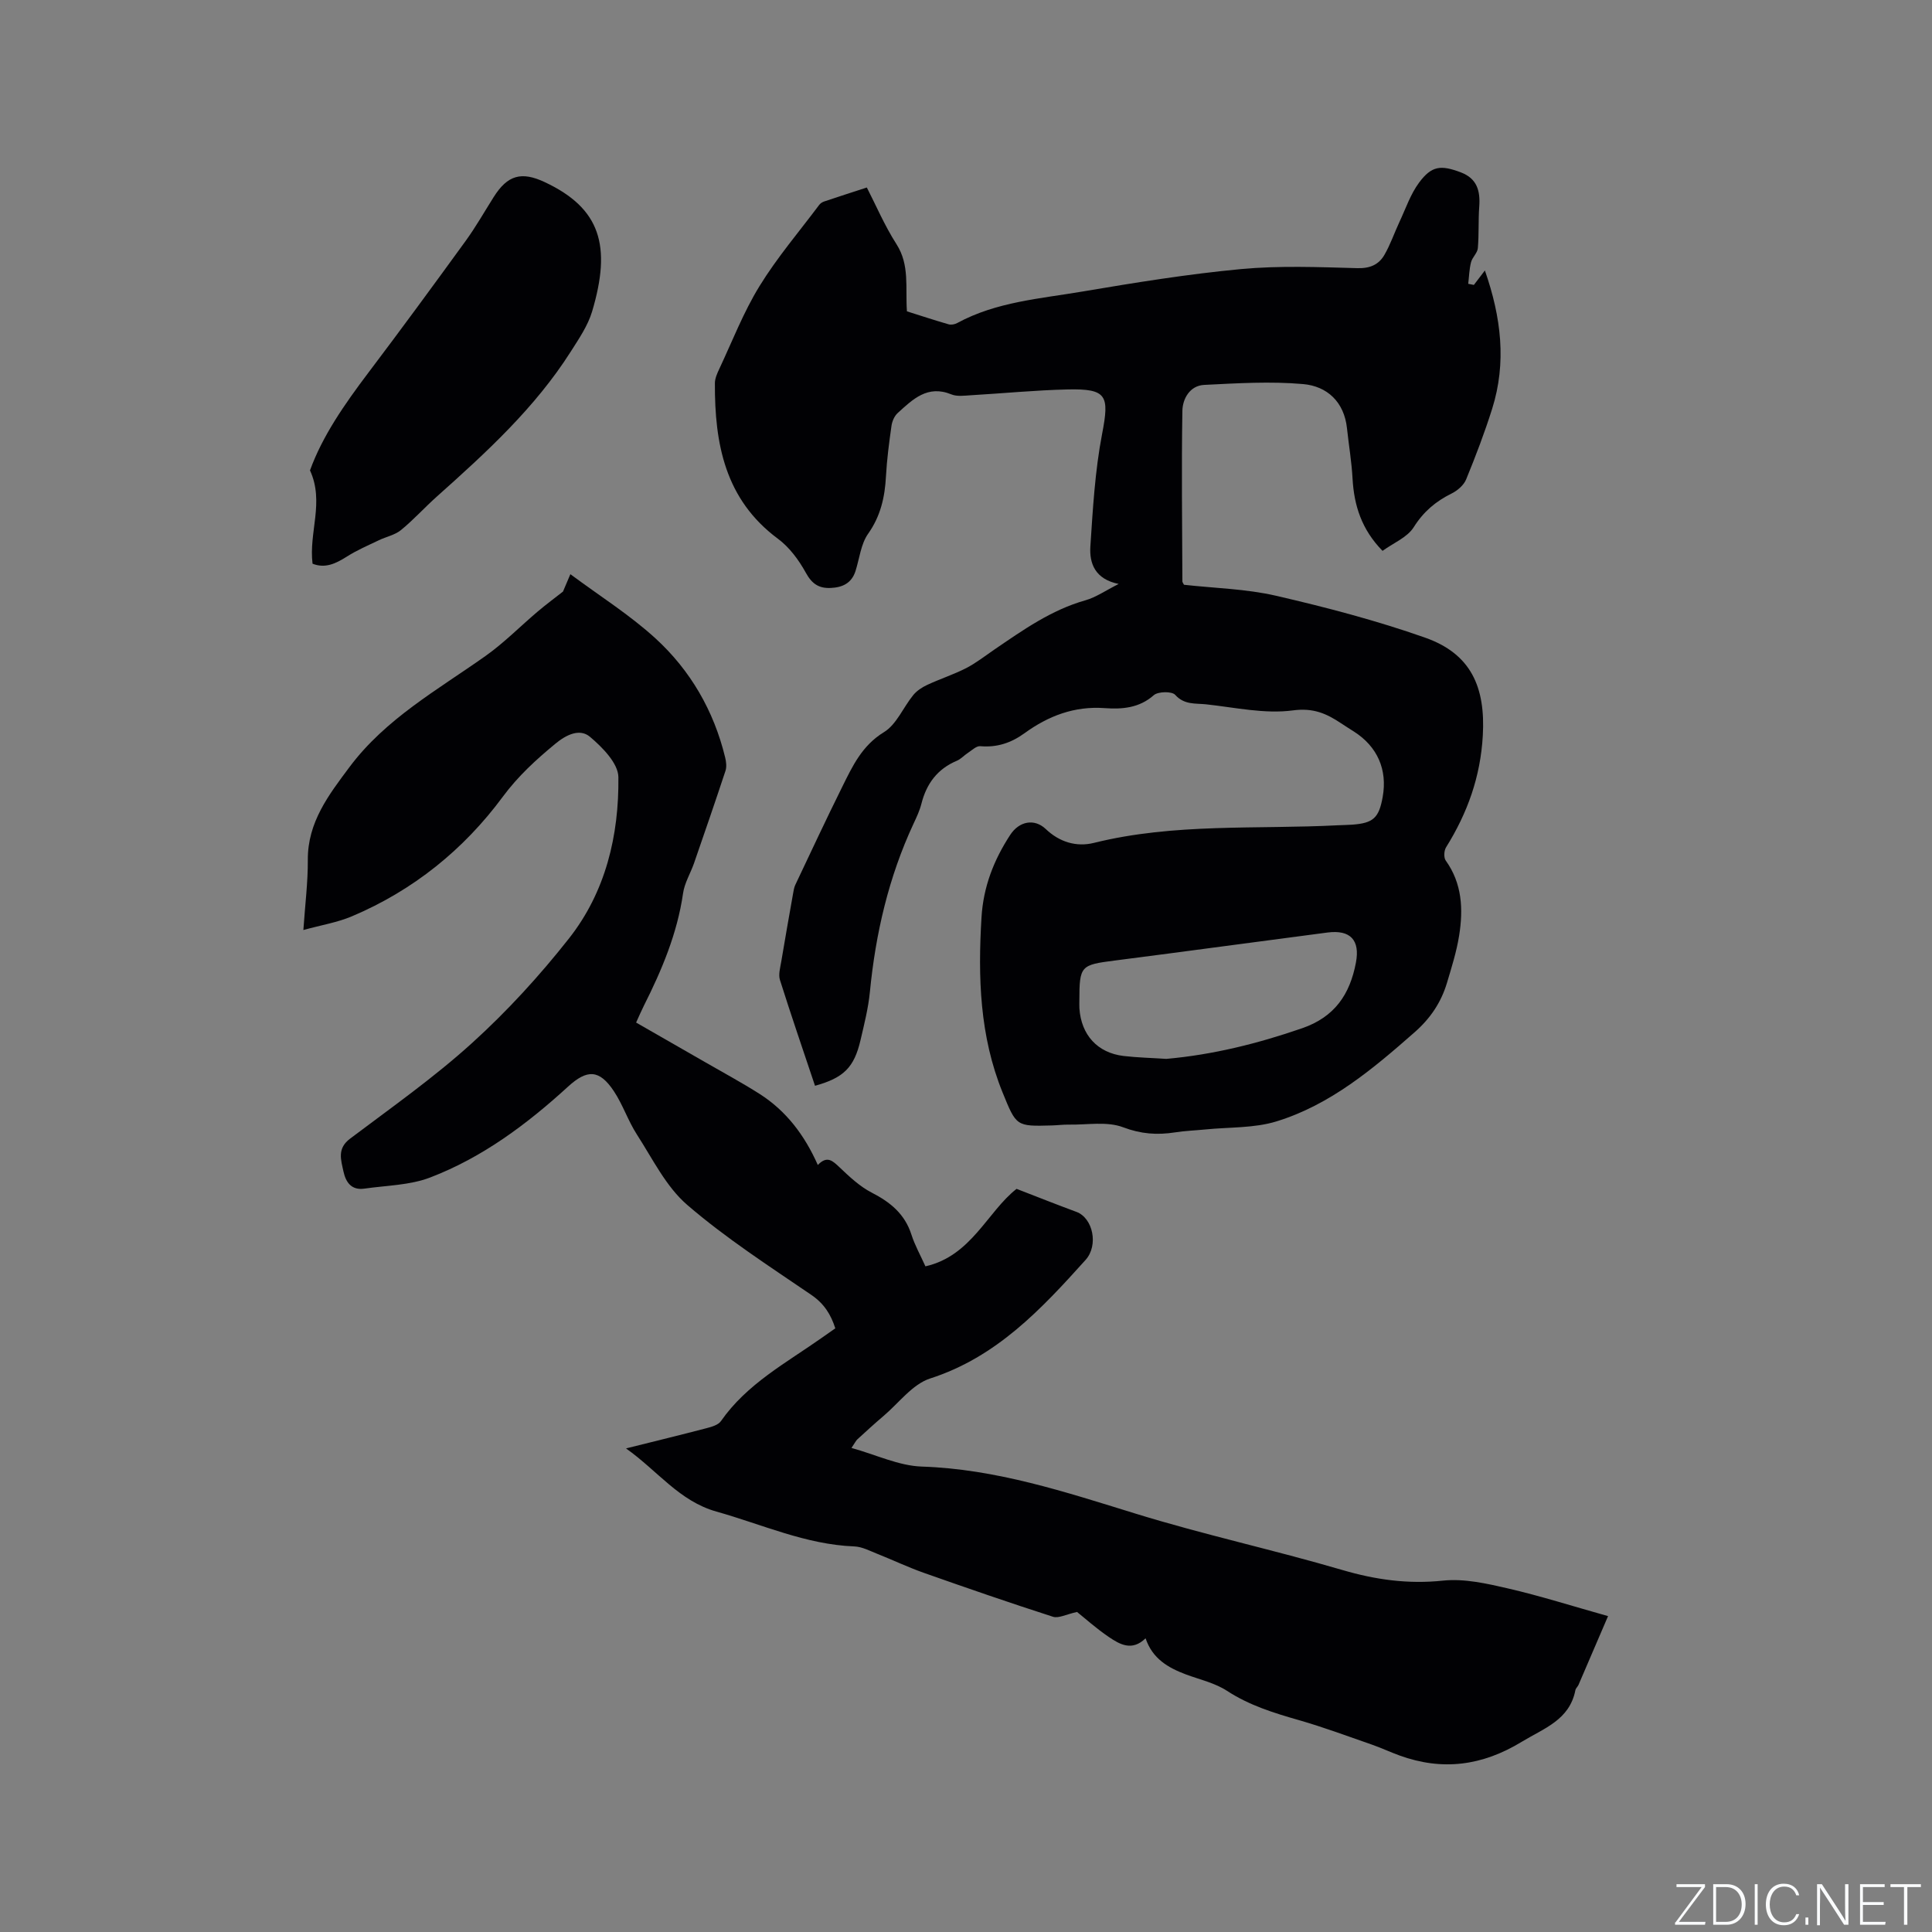 <svg enable-background="new 0 0 400 400" viewBox="0 0 400 400" xmlns="http://www.w3.org/2000/svg"><rect x="0" y="0" width="400" height="400" fill="#808080" stroke="none"/><g fill="#fafbfc"><path d="m346.9 398 5.4-7.3h-5.2v-.6h5.9v.6l-5.4 7.2h5.5l-.1.6h-6.2v-.5z"/><path d="m354.7 390.1h2.8c2.3 0 3.9 1.6 3.9 4.1s-1.6 4.3-3.9 4.3h-2.8zm.6 7.8h2c2.2 0 3.3-1.6 3.3-3.6 0-1.8-1-3.6-3.3-3.6h-2z"/><path d="m363.9 390.1v8.4h-.6v-8.4z"/><path d="m372.5 396.3c-.4 1.3-1.4 2.3-3.2 2.3-2.4 0-3.7-1.9-3.7-4.3 0-2.3 1.2-4.3 3.7-4.3 1.8 0 2.9 1 3.2 2.4h-.6c-.4-1.1-1.1-1.8-2.5-1.8-2.1 0-3 1.9-3 3.7s.9 3.7 3 3.7c1.4 0 2.1-.7 2.5-1.7z"/><path d="m373.8 398.5v-1.5h.6v1.5z"/><path d="m376.2 398.5v-8.4h1c1.3 2 4.4 6.7 4.9 7.6-.1-1.2-.1-2.4-.1-3.8v-3.8h.7v8.4h-.9c-1.2-1.9-4.4-6.8-5-7.7.1 1.1 0 2.3 0 3.9v3.9h-.6z"/><path d="m390 394.4h-4.3v3.5h4.7l-.1.6h-5.2v-8.4h5.1v.6h-4.5v3.1h4.3z"/><path d="m394.2 390.7h-2.8v-.6h6.3v.6h-2.8v7.8h-.7z"/></g><path d="m305.15 58.99c.66-.87 1.32-1.74 2.28-2.99 3.39 9.71 4.51 19.09 1.5 28.65-1.56 4.94-3.41 9.8-5.38 14.6-.49 1.2-1.79 2.32-3 2.92-3.3 1.63-5.83 3.76-7.86 6.99-1.33 2.11-4.19 3.25-6.45 4.89-4.33-4.42-5.9-9.39-6.21-14.97-.19-3.48-.78-6.93-1.15-10.4-.58-5.49-4.13-8.72-9.07-9.16-6.78-.6-13.68-.17-20.51.17-2.96.15-4.46 2.89-4.5 5.37-.2 11.76-.04 23.54 0 35.31 0 .19.17.37.33.7 6.32.71 12.85.84 19.08 2.28 10.39 2.4 20.77 5.12 30.82 8.66 9.57 3.36 12.53 10.28 11.97 20.26-.48 8.58-3.18 16.05-7.61 23.16-.43.69-.5 2.12-.07 2.73 3.42 4.77 3.64 10.1 2.78 15.53-.53 3.33-1.56 6.59-2.53 9.83-1.21 4.03-3.43 7.33-6.67 10.18-8.64 7.6-17.45 15.03-28.61 18.47-4.64 1.43-9.79 1.17-14.71 1.67-2.11.21-4.23.28-6.32.61-3.69.57-7.03.34-10.73-1.06-3.34-1.27-7.47-.48-11.25-.55-1.16-.02-2.33.14-3.49.17-7.42.21-7.36.18-10.21-6.81-4.76-11.7-5.12-23.89-4.37-36.27.38-6.33 2.54-11.86 5.94-17.07 1.85-2.84 5-3.46 7.36-1.22 2.84 2.71 6.36 3.77 9.98 2.87 16.67-4.14 33.7-2.77 50.59-3.65.95-.05 1.91-.05 2.86-.12 4.38-.32 5.55-1.38 6.33-5.74 1.01-5.65-1.09-10.43-5.94-13.53-.89-.57-1.79-1.13-2.67-1.72-3.02-2.01-5.74-3.24-9.98-2.67-5.83.78-11.98-.61-17.98-1.26-2.18-.23-4.5.15-6.39-1.96-.68-.76-3.54-.71-4.43.07-3.04 2.69-6.59 2.93-10.16 2.68-6.29-.46-11.68 1.62-16.6 5.19-2.79 2.02-5.71 2.99-9.17 2.69-.81-.07-1.73.85-2.56 1.39-.79.51-1.45 1.28-2.29 1.63-4.02 1.69-6.28 4.74-7.33 8.89-.36 1.42-1 2.79-1.63 4.13-5.15 11.06-7.86 22.74-9.04 34.85-.33 3.35-1.17 6.67-1.94 9.97-1.32 5.66-3.47 7.8-9.42 9.45-2.44-7.28-4.94-14.57-7.26-21.91-.35-1.11.05-2.51.26-3.75.78-4.7 1.62-9.39 2.45-14.09.11-.62.2-1.27.46-1.83 3.21-6.77 6.37-13.55 9.7-20.26 2.14-4.31 4.1-8.59 8.67-11.38 2.6-1.59 3.98-5.12 6.05-7.66.74-.91 1.84-1.63 2.92-2.13 2.64-1.23 5.43-2.13 8.02-3.45 2.06-1.06 3.91-2.52 5.84-3.84 5.94-4.05 11.8-8.22 18.89-10.22 2.18-.62 4.15-2.01 6.87-3.38-4.9-.99-6.09-4.26-5.86-7.78.51-7.79.96-15.65 2.43-23.29 1.53-7.94 1.02-9.38-7.14-9.2-6.66.15-13.32.81-19.98 1.2-1.37.08-2.91.31-4.1-.18-4.93-2.02-7.98 1.03-11.1 3.86-.69.62-1.16 1.73-1.29 2.67-.49 3.46-.95 6.94-1.14 10.43-.23 4.31-1.1 8.22-3.69 11.89-1.51 2.13-1.79 5.13-2.62 7.74-.8 2.49-2.67 3.38-5.12 3.49-2.44.11-3.89-.83-5.15-3.13-1.45-2.63-3.39-5.28-5.78-7.05-10.98-8.14-13.11-19.7-13.06-32.19 0-1 .47-2.05.91-2.98 2.7-5.75 5.01-11.75 8.32-17.13 3.63-5.91 8.19-11.25 12.37-16.83.23-.31.63-.57 1.01-.7 2.82-.95 5.65-1.86 8.85-2.9 1.84 3.58 3.66 7.87 6.14 11.74 2.77 4.32 1.81 8.99 2.16 13.9 2.82.89 5.7 1.84 8.61 2.68.54.16 1.3.02 1.8-.26 8.12-4.41 17.22-5.04 26.04-6.54 10.86-1.84 21.76-3.6 32.72-4.63 7.97-.74 16.07-.41 24.1-.19 2.61.07 4.4-.73 5.57-2.72 1.26-2.16 2.07-4.59 3.14-6.87 1.29-2.75 2.28-5.73 4.06-8.13 2.61-3.51 4.51-3.66 8.6-2.13 3.43 1.29 4.09 3.87 3.85 7.14-.21 2.85-.04 5.73-.29 8.58-.09 1-1.15 1.88-1.41 2.91-.37 1.44-.4 2.97-.58 4.46.39.07.78.15 1.17.23zm-63.68 160.24c9.69-.86 18.96-3.18 28.11-6.34 6.76-2.33 9.91-7.03 11.15-13.6.88-4.64-1.14-6.84-5.9-6.22-14.68 1.91-29.35 3.92-44.04 5.8-7.05.9-7.31 1.07-7.32 8.31 0 .53-.02 1.06.01 1.59.37 5.5 3.73 9.21 9.15 9.86 2.93.34 5.89.4 8.84.6z" fill="#010104"/><path d="m237.18 339.19c-2.82 2.75-5.34 1.26-7.61-.27-2.6-1.76-4.96-3.89-6.58-5.18-2.23.48-3.82 1.37-4.99.99-8.95-2.88-17.83-5.95-26.7-9.08-3.26-1.15-6.41-2.65-9.63-3.93-1.57-.62-3.18-1.49-4.8-1.55-10.04-.39-19.08-4.56-28.53-7.21-7.72-2.17-12.15-8.42-18.73-13.08 6.05-1.51 11.35-2.8 16.63-4.18 1.08-.28 2.46-.67 3.02-1.47 5.38-7.73 13.53-12.06 20.94-17.29.86-.61 1.73-1.21 2.74-1.92-.92-2.88-2.31-5.11-4.97-6.93-8.74-5.96-17.69-11.74-25.68-18.62-4.4-3.79-7.17-9.54-10.42-14.57-1.83-2.83-2.9-6.15-4.76-8.96-3.02-4.56-5.56-4.58-9.53-.94-8.5 7.77-17.7 14.64-28.5 18.78-4.21 1.62-9.05 1.65-13.62 2.31-2.63.38-3.84-1.21-4.35-3.55-.53-2.46-1.34-4.76 1.38-6.8 8.55-6.44 17.36-12.64 25.26-19.81 7.26-6.58 13.97-13.92 20.04-21.62 7.6-9.64 10.38-21.34 10.24-33.41-.03-2.86-3.31-6.18-5.88-8.35-2.14-1.81-4.95-.41-7.18 1.44-3.99 3.3-7.69 6.67-10.86 10.95-8.12 10.99-18.58 19.42-31.27 24.78-2.97 1.26-6.25 1.79-10.03 2.83.36-5.3.95-9.9.92-14.51-.05-7.81 4.33-13.47 8.63-19.23 7.47-10 18.23-15.97 28.15-22.99 3.86-2.73 7.21-6.16 10.83-9.22 1.75-1.48 3.6-2.85 5.22-4.12.58-1.37 1.15-2.72 1.53-3.6 6.09 4.53 12.31 8.43 17.64 13.31 7.23 6.62 12.06 14.98 14.4 24.61.22.89.35 1.96.07 2.8-2.11 6.39-4.31 12.76-6.51 19.12-.73 2.09-1.97 4.09-2.27 6.23-1.2 8.31-4.39 15.88-8.12 23.29-.52 1.03-.97 2.09-1.6 3.47 4.81 2.76 9.56 5.48 14.31 8.21 3.76 2.17 7.59 4.23 11.25 6.56 5.51 3.51 9.32 8.54 12.06 14.72 1.93-2.02 3.08-.86 4.51.49 2.04 1.94 4.18 3.96 6.65 5.23 3.86 1.98 6.85 4.42 8.22 8.69.7 2.2 1.86 4.25 2.9 6.57 9.52-2.14 12.82-11.31 18.87-16.04 4.32 1.67 8.34 3.27 12.4 4.77 3.43 1.28 4.6 6.92 1.89 9.94-9.17 10.19-18.42 20.12-32.18 24.55-3.66 1.18-6.47 5.06-9.63 7.74-1.85 1.57-3.65 3.22-5.44 4.86-.29.27-.47.67-1.22 1.78 5.11 1.42 9.81 3.7 14.57 3.86 15.4.51 29.69 5.25 44.18 9.72 14.14 4.37 28.66 7.52 42.87 11.69 6.92 2.03 13.64 2.96 20.87 2.2 4.4-.46 9.07.61 13.48 1.63 6.67 1.54 13.22 3.63 20.67 5.72-2.02 4.7-4.06 9.48-6.12 14.24-.17.38-.57.7-.64 1.09-1.22 6.19-6.48 7.87-11.11 10.69-8.17 4.97-16.4 6.06-25.29 2.84-1.96-.71-3.86-1.61-5.83-2.29-4.98-1.73-9.94-3.58-15-5.03-5.2-1.49-10.27-3.05-14.9-6.07-2.5-1.63-5.63-2.33-8.49-3.39-3.69-1.39-6.94-3.24-8.37-7.49z" fill="#010104"/><path d="m64.71 116.71c-.81-6.5 2.49-12.75-.53-19.32 2.58-7.13 7.16-13.7 12.02-20.14 6.84-9.04 13.54-18.19 20.2-27.36 2.11-2.91 3.89-6.05 5.81-9.09 2.87-4.56 5.75-5.36 10.58-3.09 11.56 5.43 13.84 13.2 9.8 26.78-.88 2.95-2.75 5.67-4.43 8.32-7.42 11.67-17.51 20.89-27.72 30-2.53 2.26-4.81 4.8-7.43 6.94-1.26 1.03-3.07 1.37-4.59 2.11-2.25 1.08-4.57 2.07-6.66 3.41-2.26 1.42-4.43 2.47-7.05 1.44z" fill="#010104"/></svg>